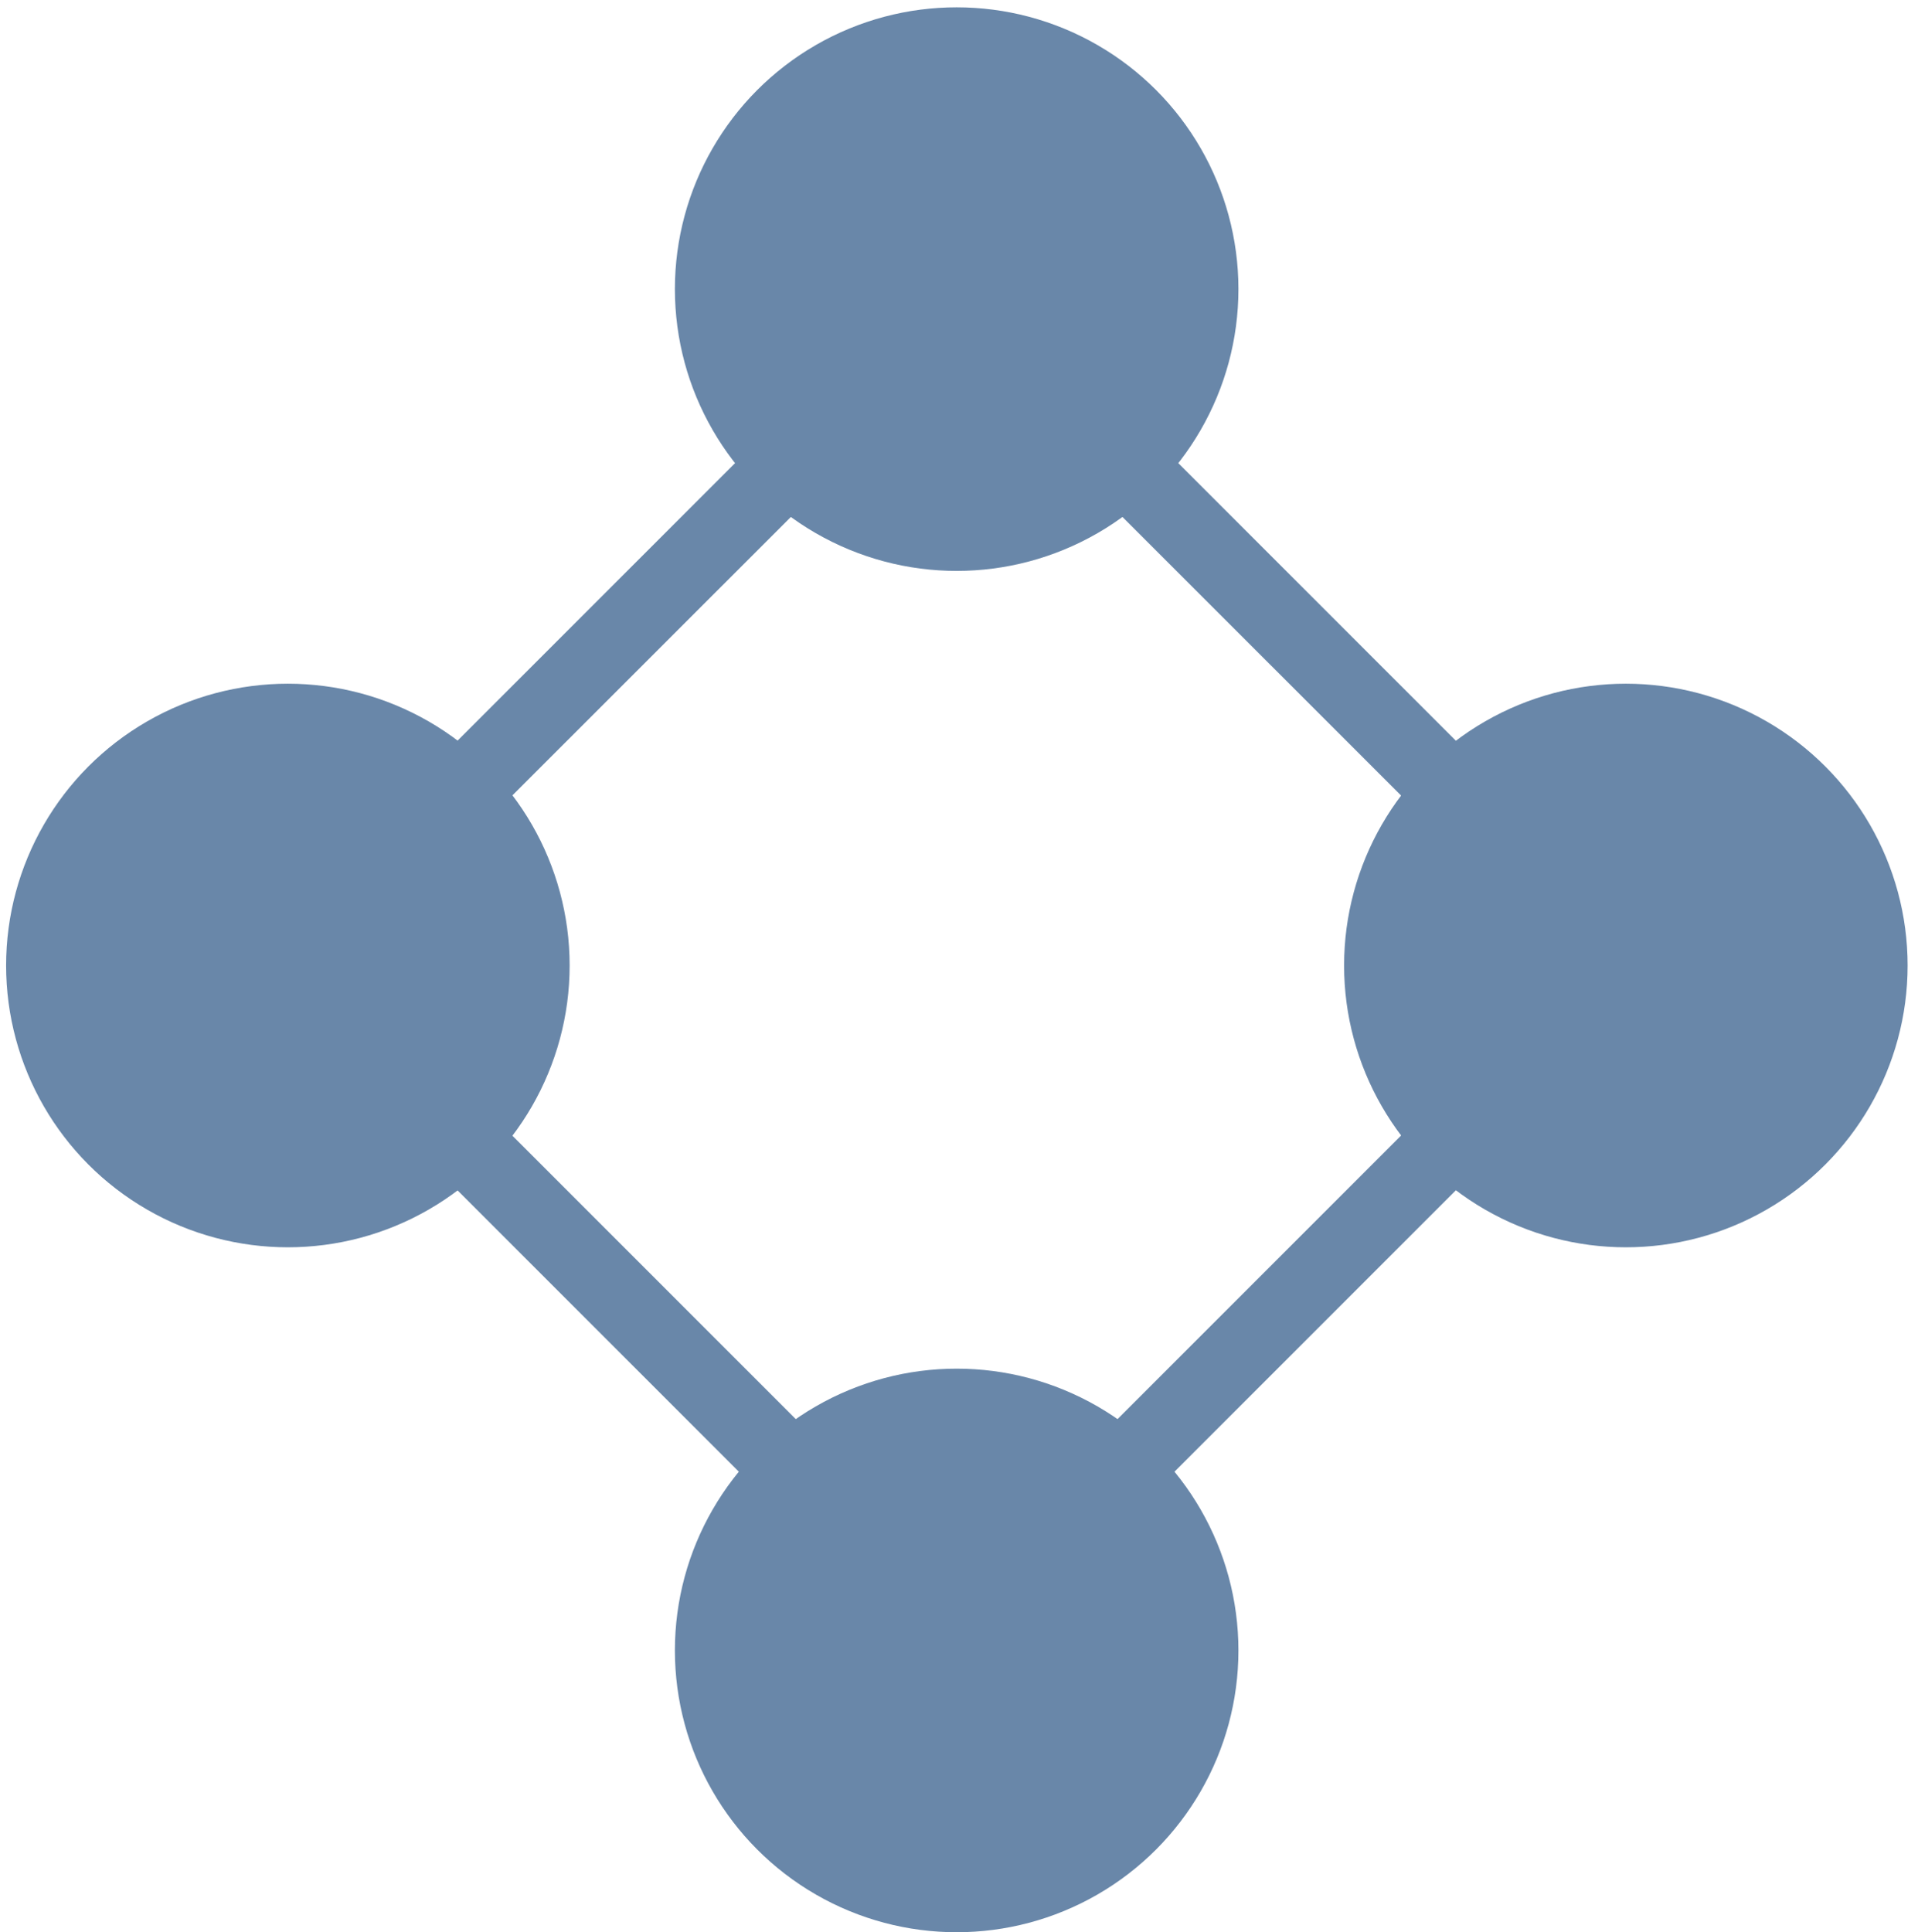 <?xml version="1.0" encoding="utf-8"?>
<!-- Generator: Adobe Illustrator 19.2.1, SVG Export Plug-In . SVG Version: 6.00 Build 0)  -->
<svg version="1.1" id="Слой_1" xmlns="http://www.w3.org/2000/svg" xmlns:xlink="http://www.w3.org/1999/xlink" x="0px" y="0px"
	 viewBox="0 0 942.1 949" style="enable-background:new 0 0 942.1 949;" xml:space="preserve">
<style type="text/css">
	.st0{fill:none;enable-background:new    ;}
	.st1{fill:#6987A9;}
</style>
<path class="st0" d="M0,0"/>
<g>
	<circle class="st1" cx="141.4" cy="474.2" r="138.4"/>
	<circle class="st1" cx="798.6" cy="474.2" r="138.4"/>
	<circle class="st1" cx="469.9" cy="142" r="138.4"/>
	<circle class="st1" cx="469.9" cy="810.6" r="138.4"/>
	<path class="st1" d="M469.9,829.8L114.3,474.2l355.6-355.6l355.6,355.6L469.9,829.8z M168.1,474.2L469.9,776l301.8-301.8
		L469.9,172.5L168.1,474.2z"/>
</g>
</svg>
